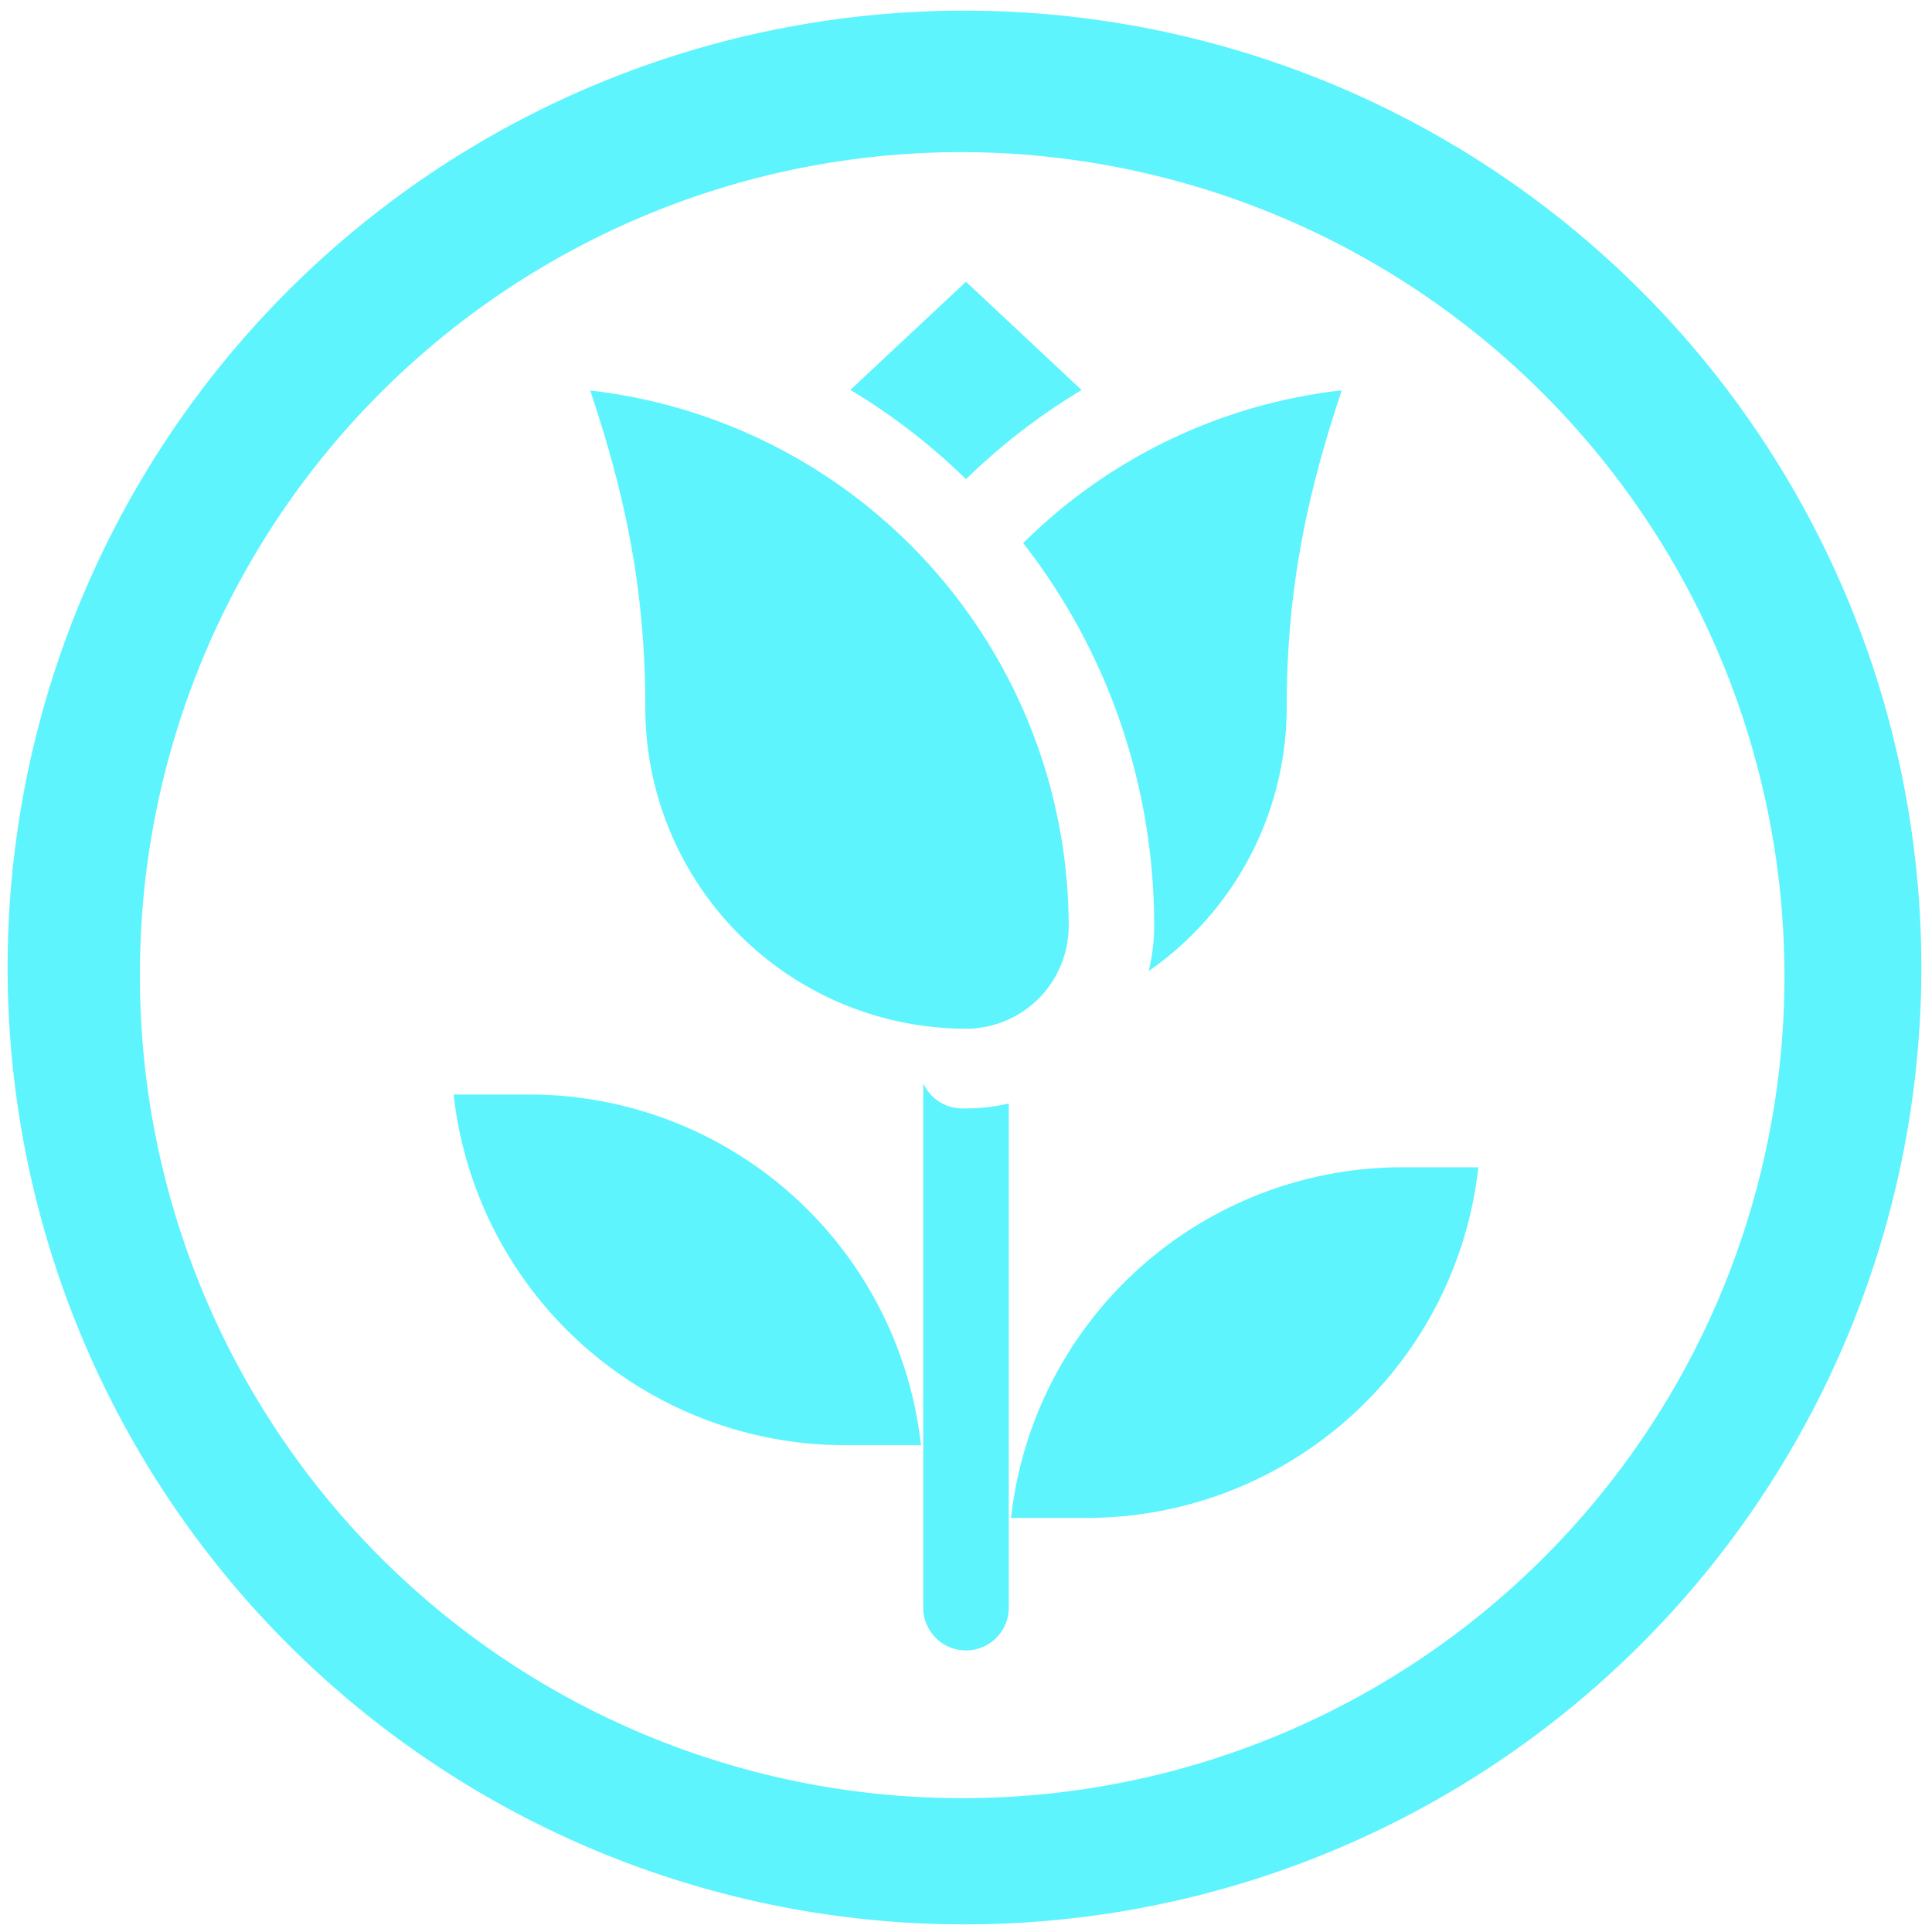 <?xml version="1.0" encoding="UTF-8" standalone="no"?>
<svg
   xmlns:dc="http://purl.org/dc/elements/1.1/"
   xmlns:cc="http://creativecommons.org/ns#"
   xmlns:rdf="http://www.w3.org/1999/02/22-rdf-syntax-ns#"
   xmlns:svg="http://www.w3.org/2000/svg"
   xmlns="http://www.w3.org/2000/svg"
   xmlns:sodipodi="http://sodipodi.sourceforge.net/DTD/sodipodi-0.dtd"
   xmlns:inkscape="http://www.inkscape.org/namespaces/inkscape"
   width="48"
   height="48"
   viewBox="0 0 12.7 12.7"
   version="1.1"
   id="svg4"
   sodipodi:docname="rosegarden.svg"
   inkscape:version="0.92.4 (5da689c313, 2019-01-14)">
  <defs
     id="defs8" />
  <sodipodi:namedview
     pagecolor="#ffffff"
     bordercolor="#666666"
     borderopacity="1"
     objecttolerance="10"
     gridtolerance="10"
     guidetolerance="10"
     inkscape:pageopacity="0"
     inkscape:pageshadow="2"
     inkscape:window-width="1112"
     inkscape:window-height="480"
     id="namedview6"
     showgrid="false"
     inkscape:zoom="4.9166667"
     inkscape:cx="2.1355932"
     inkscape:cy="24"
     inkscape:window-x="0"
     inkscape:window-y="25"
     inkscape:window-maximized="0"
     inkscape:current-layer="svg4" />
  <path
     d="m 6.34,0.07 a 6.29,6.29 0 0 0 0,12.58 6.29,6.29 0 0 0 0,-12.58 z M 6.32,1 A 5.417,5.417 0 0 1 11.73,6.41 5.4,5.4 0 0 1 6.33,11.82 5.4,5.4 0 0 1 0.92,6.42 5.4,5.4 0 0 1 6.32,1 Z M 6.35,1.852 5.59,2.563 C 5.863,2.727 6.118,2.923 6.35,3.15 6.58,2.925 6.835,2.729 7.11,2.564 Z M 8.82,2.566 A 3.53,3.53 0 0 0 6.726,3.57 c 0.558,0.717 0.861,1.594 0.861,2.517 0,0.102 -0.013,0.201 -0.036,0.296 a 2.11,2.11 0 0 0 0.907,-1.73 c 0,-0.792 0.138,-1.416 0.362,-2.087 z m -4.94,0 V 2.567 C 4.099,3.224 4.242,3.844 4.242,4.653 A 2.11,2.11 0 0 0 6.372,6.762 0.676,0.676 0 0 0 7.025,6.087 3.548,3.548 0 0 0 3.88,2.567 Z M 6.069,7.12 v 3.448 a 0.281,0.281 0 1 0 0.562,0 V 7.254 A 1.261,1.261 0 0 1 6.318,7.286 0.281,0.281 0 0 1 6.068,7.119 Z M 2.982,7.195 A 2.59,2.59 0 0 0 5.554,9.5 h 0.5 A 2.59,2.59 0 0 0 3.482,7.195 Z M 9.218,7.673 A 2.59,2.59 0 0 0 6.646,9.978 h 0.5 A 2.59,2.59 0 0 0 9.718,7.673 Z"
     id="path2"
     inkscape:connector-curvature="0"
     style="fill:#5DF4FE" />
</svg>
